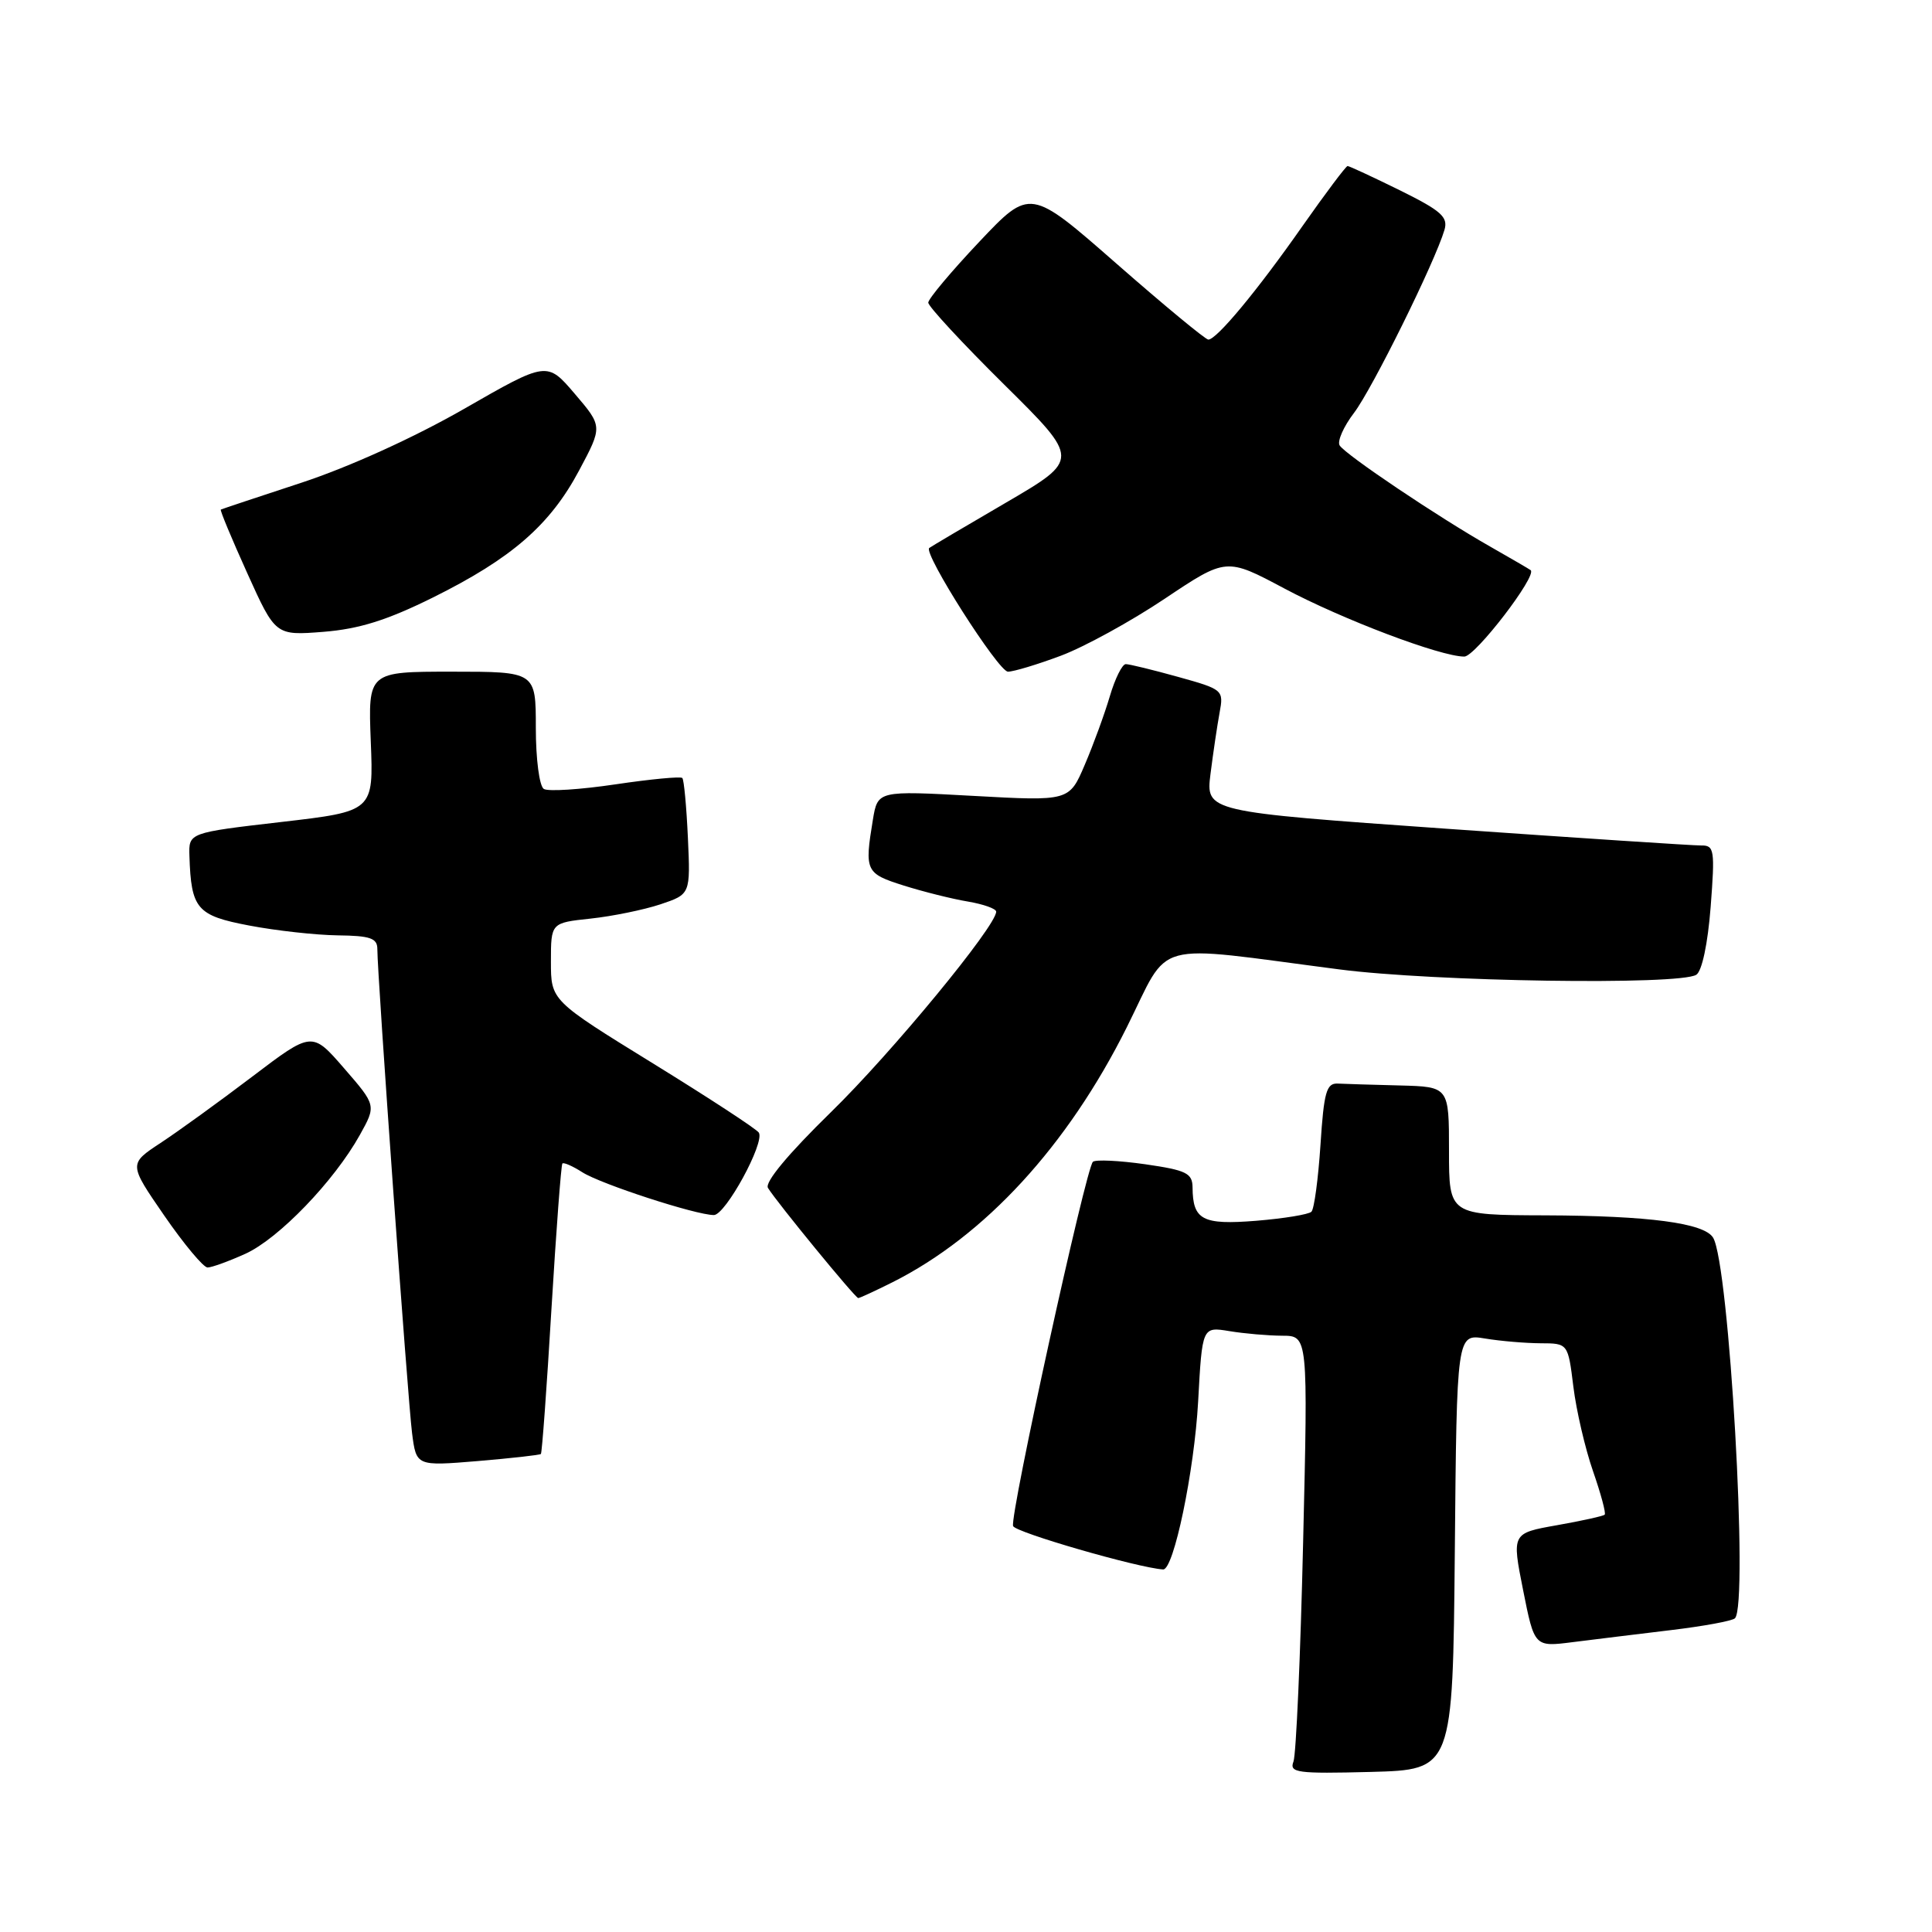 <?xml version="1.0" encoding="UTF-8" standalone="no"?>
<!DOCTYPE svg PUBLIC "-//W3C//DTD SVG 1.1//EN" "http://www.w3.org/Graphics/SVG/1.1/DTD/svg11.dtd" >
<svg xmlns="http://www.w3.org/2000/svg" xmlns:xlink="http://www.w3.org/1999/xlink" version="1.1" viewBox="0 0 256 256">
 <g >
 <path fill="currentColor"
d=" M 192.77 205.62 C 193.03 176.74 193.03 176.74 196.77 177.36 C 198.82 177.70 202.14 177.98 204.13 177.99 C 207.77 178.00 207.77 178.00 208.48 183.75 C 208.87 186.91 210.04 191.94 211.08 194.93 C 212.12 197.92 212.82 200.51 212.63 200.70 C 212.44 200.89 209.59 201.52 206.30 202.10 C 200.32 203.16 200.32 203.16 201.82 210.70 C 203.32 218.24 203.32 218.24 208.41 217.59 C 211.21 217.24 217.05 216.52 221.39 216.00 C 225.73 215.48 229.55 214.78 229.89 214.43 C 231.71 212.59 229.12 167.42 226.99 163.99 C 225.80 162.06 218.49 161.09 204.75 161.04 C 192.00 161.00 192.00 161.00 192.00 152.50 C 192.00 144.00 192.00 144.00 185.50 143.83 C 181.93 143.74 178.21 143.63 177.25 143.58 C 175.76 143.51 175.42 144.72 174.97 151.70 C 174.67 156.21 174.14 160.20 173.77 160.56 C 173.41 160.92 170.12 161.46 166.45 161.76 C 159.33 162.33 158.05 161.66 158.02 157.34 C 158.00 155.45 157.20 155.06 151.75 154.27 C 148.31 153.78 145.20 153.63 144.82 153.94 C 143.90 154.70 133.78 200.84 134.24 202.21 C 134.51 203.04 150.75 207.74 154.12 207.96 C 155.52 208.05 158.25 194.96 158.76 185.70 C 159.30 175.79 159.30 175.79 162.90 176.38 C 164.88 176.71 168.03 176.98 169.91 176.99 C 173.32 177.00 173.32 177.00 172.67 204.39 C 172.32 219.45 171.74 232.51 171.39 233.42 C 170.82 234.90 171.87 235.04 181.63 234.79 C 192.50 234.50 192.50 234.50 192.77 205.62 Z  M 71.67 192.66 C 71.82 192.52 72.45 183.87 73.07 173.45 C 73.70 163.03 74.35 154.35 74.52 154.17 C 74.69 153.99 75.88 154.51 77.16 155.33 C 79.62 156.90 92.22 161.00 94.59 161.00 C 96.13 161.00 101.37 151.40 100.55 150.08 C 100.26 149.61 93.94 145.48 86.51 140.90 C 73.00 132.57 73.00 132.57 73.00 127.42 C 73.00 122.28 73.00 122.28 78.25 121.72 C 81.14 121.41 85.30 120.56 87.50 119.83 C 91.49 118.49 91.49 118.49 91.15 111.00 C 90.96 106.87 90.63 103.31 90.41 103.09 C 90.19 102.86 86.21 103.24 81.56 103.93 C 76.92 104.62 72.64 104.90 72.06 104.54 C 71.47 104.17 71.00 100.60 71.00 96.44 C 71.00 89.00 71.00 89.00 59.88 89.00 C 48.77 89.00 48.77 89.00 49.13 98.25 C 49.50 107.50 49.50 107.50 37.25 108.92 C 25.00 110.34 25.00 110.34 25.10 113.42 C 25.33 120.45 26.07 121.32 33.03 122.64 C 36.59 123.32 41.86 123.90 44.75 123.94 C 49.06 123.99 50.00 124.31 50.00 125.75 C 49.99 129.13 54.04 185.55 54.60 189.89 C 55.16 194.27 55.16 194.27 63.29 193.60 C 67.76 193.22 71.53 192.80 71.67 192.66 Z  M 118.29 169.89 C 130.50 163.75 141.46 151.83 149.30 136.13 C 155.19 124.34 152.14 125.17 177.46 128.45 C 190.02 130.08 222.56 130.57 224.77 129.16 C 225.52 128.68 226.29 125.07 226.67 120.18 C 227.25 112.59 227.16 112.00 225.40 112.03 C 224.35 112.04 209.16 111.04 191.63 109.81 C 159.77 107.56 159.77 107.56 160.40 102.53 C 160.75 99.76 161.29 96.12 161.60 94.44 C 162.16 91.43 162.07 91.35 156.10 89.69 C 152.76 88.76 149.64 88.00 149.17 88.00 C 148.70 88.00 147.75 89.91 147.06 92.25 C 146.37 94.59 144.88 98.67 143.74 101.33 C 141.68 106.16 141.68 106.16 128.99 105.46 C 116.30 104.76 116.30 104.76 115.66 108.63 C 114.54 115.43 114.69 115.74 119.75 117.34 C 122.36 118.16 126.19 119.12 128.25 119.46 C 130.31 119.81 132.00 120.41 132.00 120.80 C 132.00 122.71 118.14 139.53 110.11 147.36 C 104.43 152.91 101.30 156.67 101.76 157.41 C 102.97 159.36 113.33 172.00 113.72 172.00 C 113.92 172.00 115.97 171.05 118.29 169.89 Z  M 32.52 166.13 C 36.94 164.12 44.27 156.51 47.68 150.39 C 49.86 146.47 49.86 146.47 45.60 141.56 C 41.34 136.65 41.34 136.65 33.42 142.66 C 29.06 145.97 23.60 149.92 21.27 151.45 C 17.05 154.23 17.05 154.23 21.77 161.08 C 24.37 164.85 26.95 167.94 27.50 167.95 C 28.05 167.95 30.31 167.13 32.52 166.13 Z  M 140.56 86.89 C 143.66 85.73 149.86 82.33 154.34 79.33 C 162.49 73.88 162.49 73.88 170.19 77.98 C 177.91 82.09 190.88 87.00 194.03 87.00 C 195.48 87.00 203.72 76.27 202.82 75.55 C 202.65 75.41 200.25 74.02 197.50 72.45 C 190.62 68.55 178.27 60.25 177.51 59.02 C 177.17 58.47 178.03 56.52 179.42 54.70 C 181.83 51.53 190.13 34.75 191.40 30.46 C 191.90 28.75 190.98 27.93 185.48 25.21 C 181.90 23.45 178.78 22.00 178.56 22.00 C 178.35 22.00 175.66 25.58 172.59 29.95 C 166.61 38.50 161.21 45.00 160.11 45.00 C 159.74 45.00 154.27 40.48 147.97 34.96 C 136.50 24.91 136.50 24.91 129.75 32.05 C 126.04 35.98 123.00 39.60 123.00 40.10 C 123.00 40.60 127.52 45.48 133.05 50.95 C 143.09 60.88 143.09 60.88 133.30 66.60 C 127.91 69.74 123.33 72.45 123.13 72.61 C 122.29 73.28 132.30 89.00 133.56 89.00 C 134.31 89.00 137.46 88.05 140.56 86.89 Z  M 57.37 79.17 C 67.80 73.99 72.88 69.58 76.74 62.33 C 79.85 56.50 79.85 56.50 76.16 52.18 C 72.48 47.87 72.48 47.87 61.47 54.19 C 54.88 57.97 46.26 61.88 39.98 63.95 C 34.22 65.84 29.39 67.45 29.26 67.52 C 29.12 67.59 30.70 71.38 32.76 75.94 C 36.50 84.22 36.50 84.22 42.87 83.72 C 47.61 83.34 51.30 82.18 57.37 79.17 Z "/>
</g>
</svg>